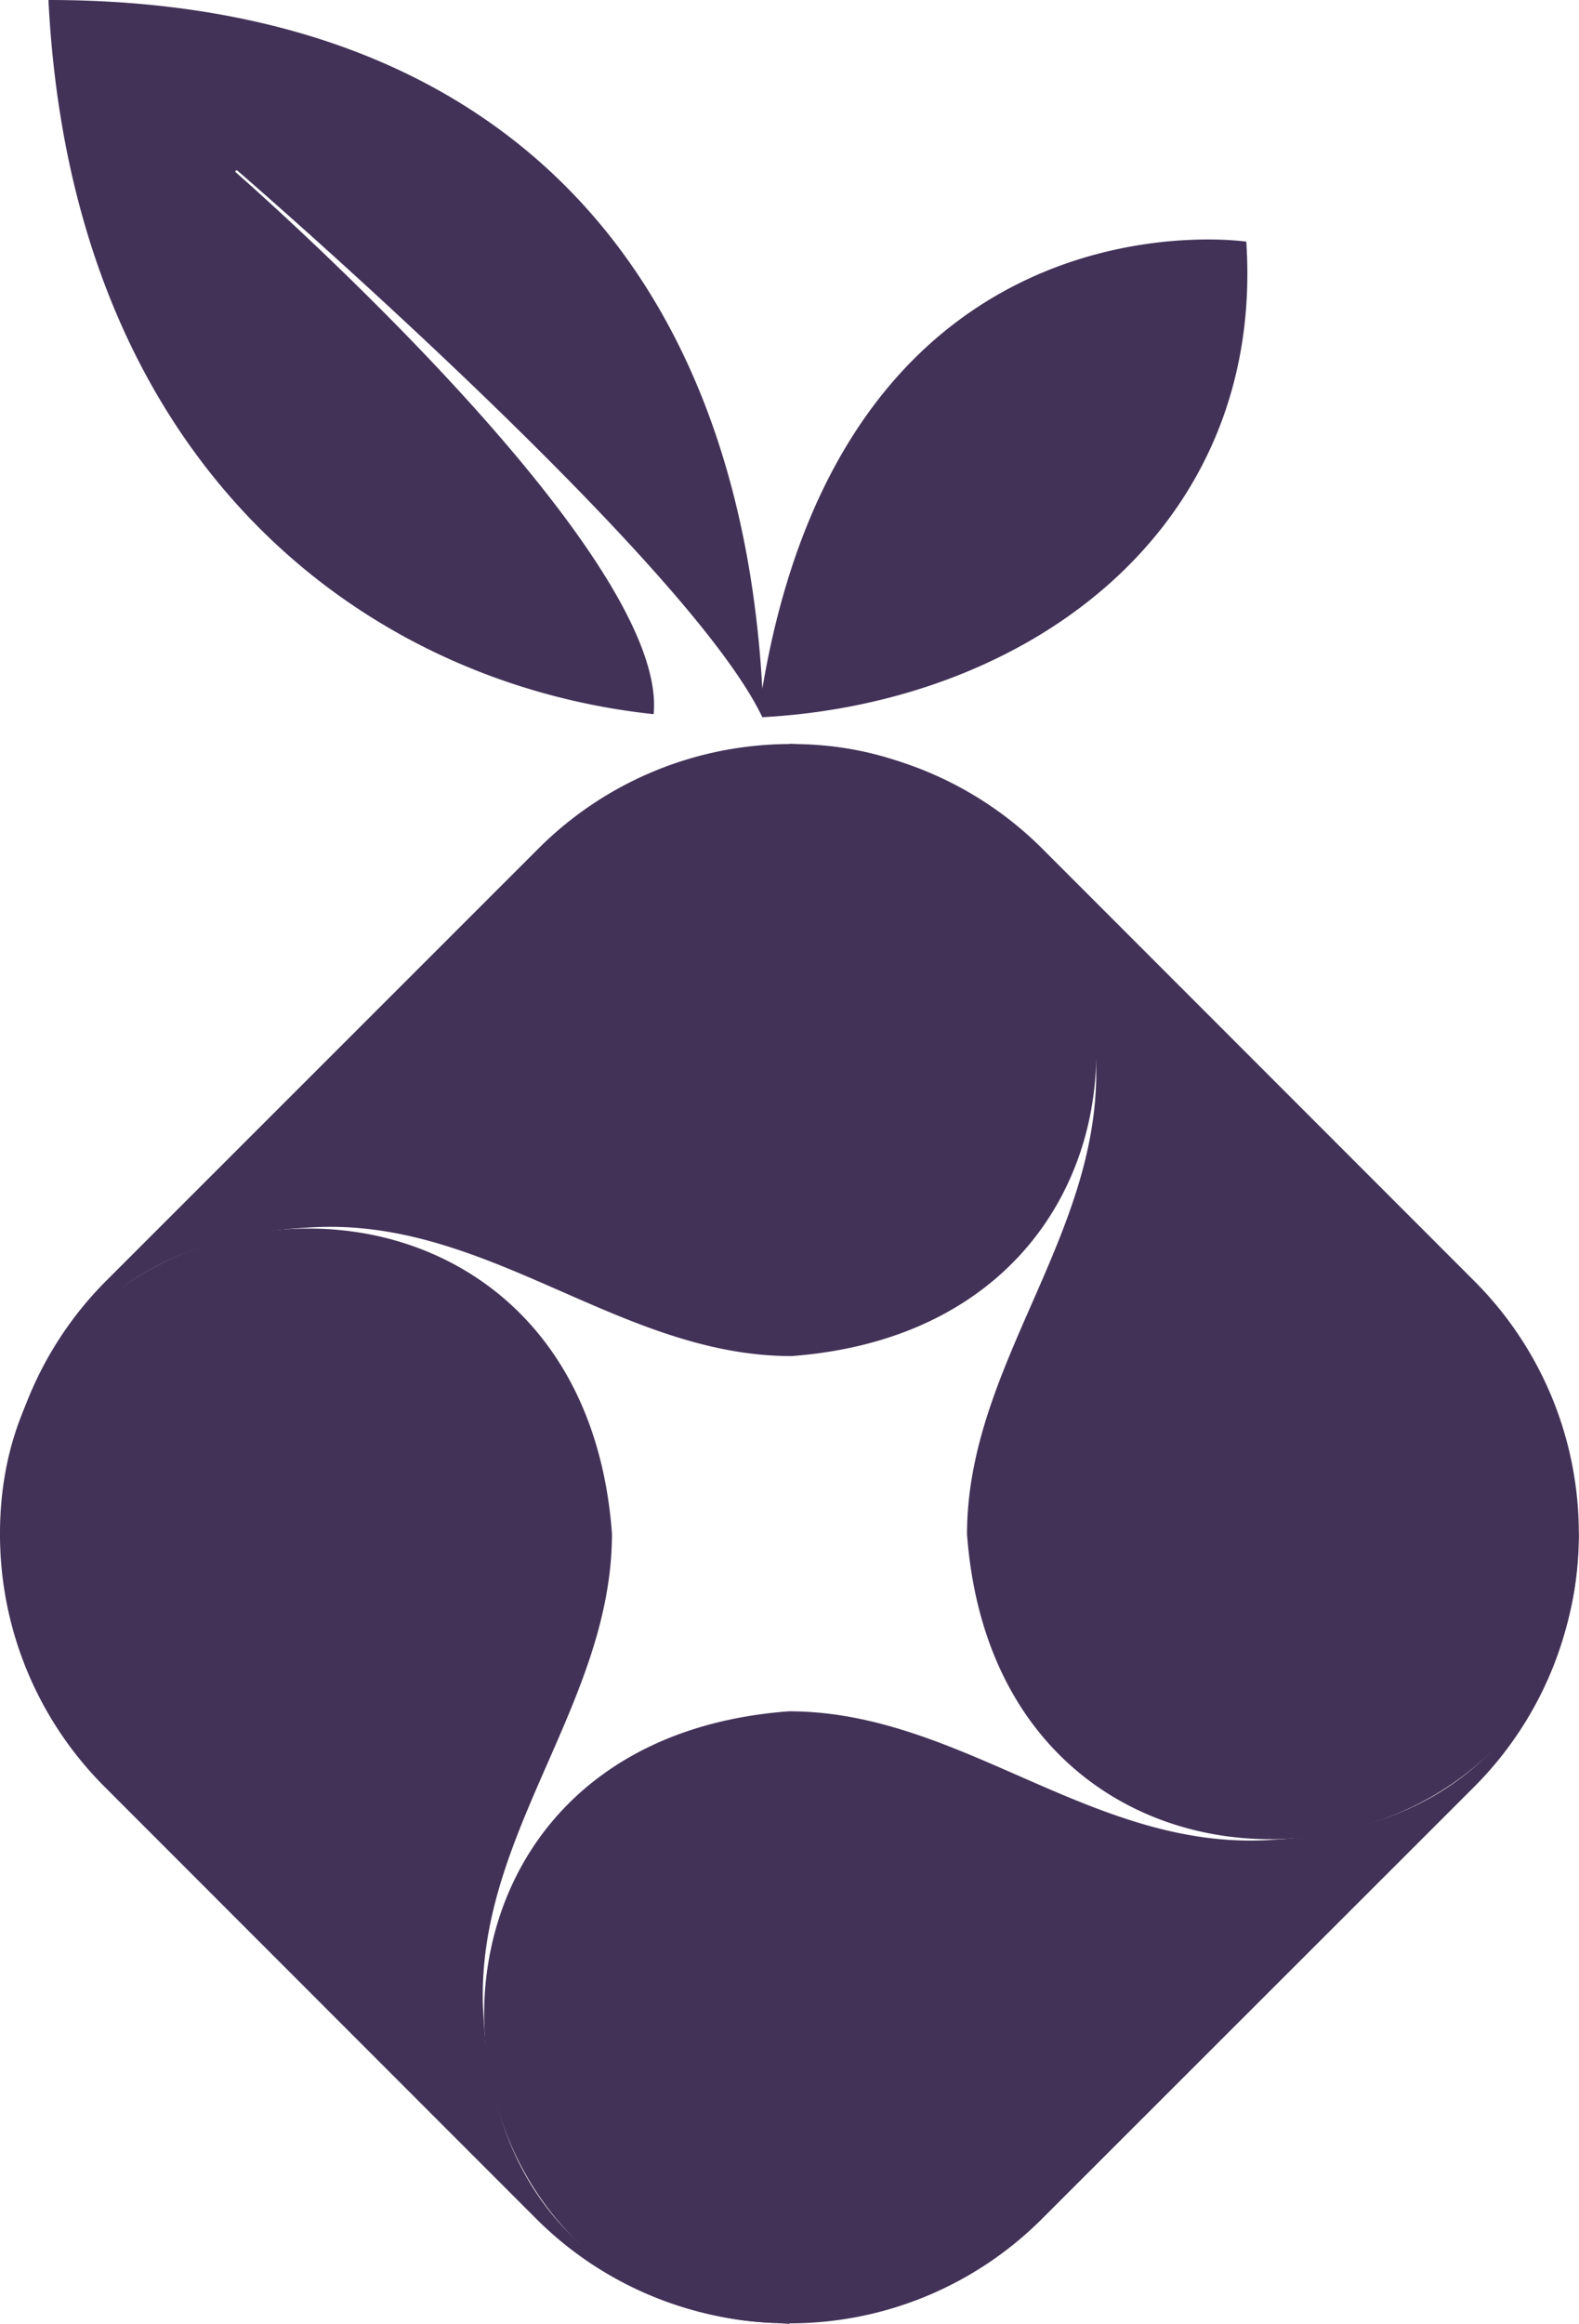 <svg xmlns="http://www.w3.org/2000/svg" xmlns:xlink="http://www.w3.org/1999/xlink" viewBox="0 0 88.32 129.93">
    <defs>
        <style>
        .cls-1{fill:#433258;}
        </style>
    </defs>
    <title>NewVortex</title>
    <g id="Layer_2" data-name="Layer 2">
        <g id="RedBerry">
            <path id="Leaf_Path" class="cls-1" d="M36.56,39.93m0,0C20.34,38.2,4,25.94,2.71,0,27.88,0,41.34,14.9,42.64,38.51c4.76-28.32,27.07-25,27.07-25,1.06,16.05-12.12,25.78-27.07,26.59C38.44,31.25,13.28,9.54,13.28,9.54a.07.07,0,0,0-.11.08S37.45,30.77,36.56,39.93"/>
            <path id="LeftBerry" class="cls-1" d="M44.16,129.93c-1.57-.09-16.22-.65-17.11-17.11-.72-10,7.18-17.37,7.18-27.08C32.44,61.53,0,64.53,0,85.74H0A19.94,19.94,0,0,0,5.83,99.88L30,124.06a19.94,19.94,0,0,0,14.14,5.83"/>
            <path id="BottomBerry" class="cls-1" d="M88.32,85.75c-.09,1.57-.65,16.22-17.11,17.11-10,.72-17.38-7.18-27.08-7.18-24.21,1.79-21.21,34.22,0,34.22h0a19.94,19.94,0,0,0,14.14-5.83L82.46,99.9a19.94,19.94,0,0,0,5.83-14.14"/>
            <path id="RightBerry" class="cls-1" d="M44.16,41.59c1.57.09,16.22.65,17.11,17.11.72,10-7.18,17.37-7.18,27.08,1.79,24.21,34.22,21.21,34.22,0h0a19.94,19.94,0,0,0-5.83-14.14L58.3,47.45a19.94,19.94,0,0,0-14.14-5.83"/>
            <path id="TopBerry" class="cls-1" d="M.08,85.75c.09-1.57.65-16.22,17.11-17.11,10-.72,17.38,7.18,27.08,7.18C68.48,74,65.48,41.6,44.27,41.6h0a19.94,19.94,0,0,0-14.14,5.83L5.94,71.61A19.94,19.94,0,0,0,.11,85.75"/>
        </g>
    </g>
</svg>